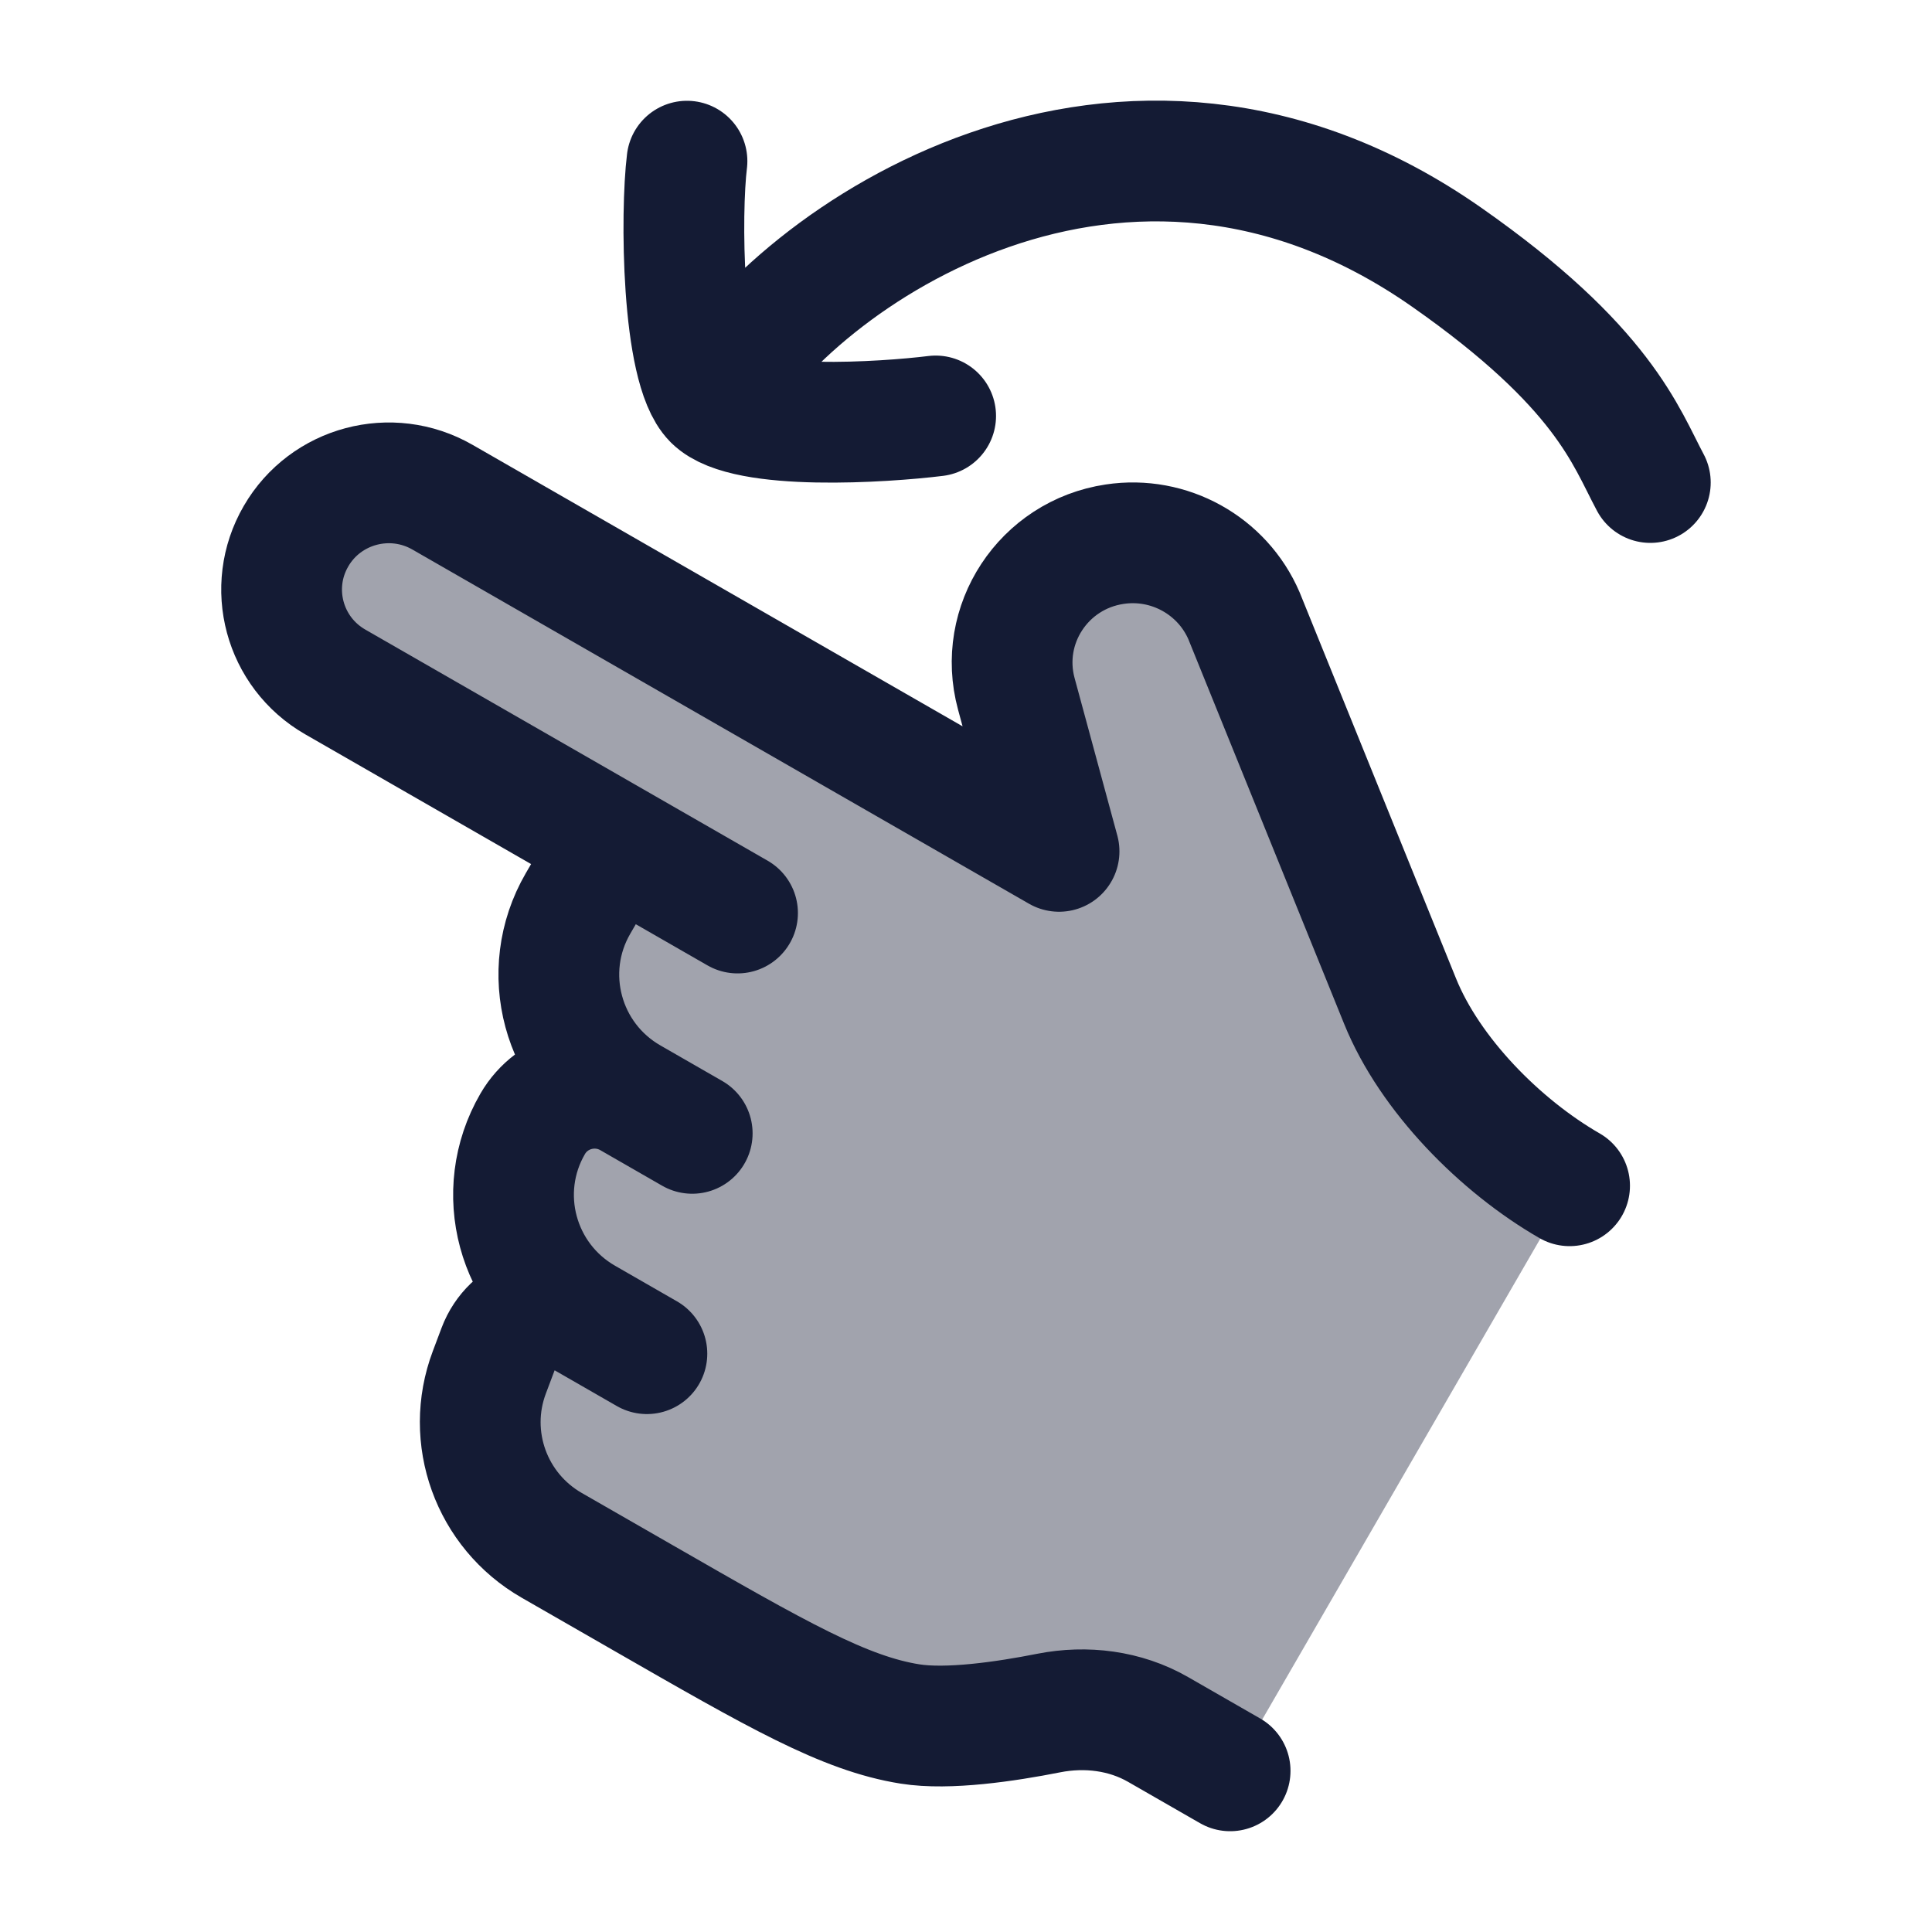 <svg width="24" height="24" viewBox="0 0 24 24" fill="none" xmlns="http://www.w3.org/2000/svg">
<path opacity="0.4" d="M7.187 11.22L7.623 10.455L4.167 8.464C3.53 8.097 3.309 7.287 3.674 6.656C4.039 6.024 4.852 5.81 5.489 6.178L13.152 10.593L12.616 8.638C12.381 7.78 12.947 6.917 13.829 6.787C14.505 6.688 15.166 7.056 15.438 7.681L17.388 12.462C17.761 13.377 18.639 14.263 19.498 14.758L15.311 21.998L14.415 21.482C14.006 21.246 13.521 21.185 13.059 21.275C12.525 21.378 11.809 21.481 11.338 21.405C10.527 21.273 9.691 20.792 8.02 19.828L6.887 19.176C6.135 18.743 5.805 17.834 6.106 17.028L6.213 16.742C6.375 16.31 6.888 16.128 7.291 16.36C6.441 15.871 6.147 14.792 6.634 13.95C6.877 13.529 7.419 13.386 7.844 13.631C6.994 13.142 6.7 12.062 7.187 11.22Z" fill="#141B34"/>
<path d="M7.624 10.459L7.18 11.224C6.69 12.069 6.981 13.149 7.83 13.637M7.83 13.637L8.599 14.079M7.83 13.637C7.405 13.393 6.862 13.538 6.617 13.961C6.127 14.806 6.418 15.886 7.267 16.374M7.267 16.374L8.036 16.816M7.267 16.374C6.865 16.143 6.35 16.327 6.187 16.76L6.079 17.047C5.774 17.856 6.102 18.765 6.854 19.197L7.986 19.847C9.657 20.807 10.492 21.287 11.305 21.416C11.776 21.491 12.493 21.386 13.028 21.28C13.491 21.189 13.977 21.249 14.386 21.484L15.281 21.998M9.162 11.342L4.164 8.471C3.527 8.105 3.309 7.295 3.677 6.661C4.044 6.027 4.859 5.81 5.496 6.176L13.156 10.576L12.625 8.619C12.392 7.76 12.962 6.892 13.847 6.76C14.523 6.658 15.185 7.025 15.454 7.651L17.392 12.436C17.762 13.351 18.639 14.236 19.498 14.73" stroke="#141B34" stroke-width="1.5" stroke-linecap="round" stroke-linejoin="round"/>
<path d="M8.863 4.965C9.26 5.36 10.986 5.246 11.623 5.167M8.863 4.965C8.466 4.569 8.455 2.637 8.534 2.002M8.863 4.965C9.884 3.196 13.944 0.376 17.972 3.196C19.919 4.559 20.193 5.418 20.501 5.994" stroke="#141B34" stroke-width="1.5" stroke-linecap="round" stroke-linejoin="round"/>
</svg>
